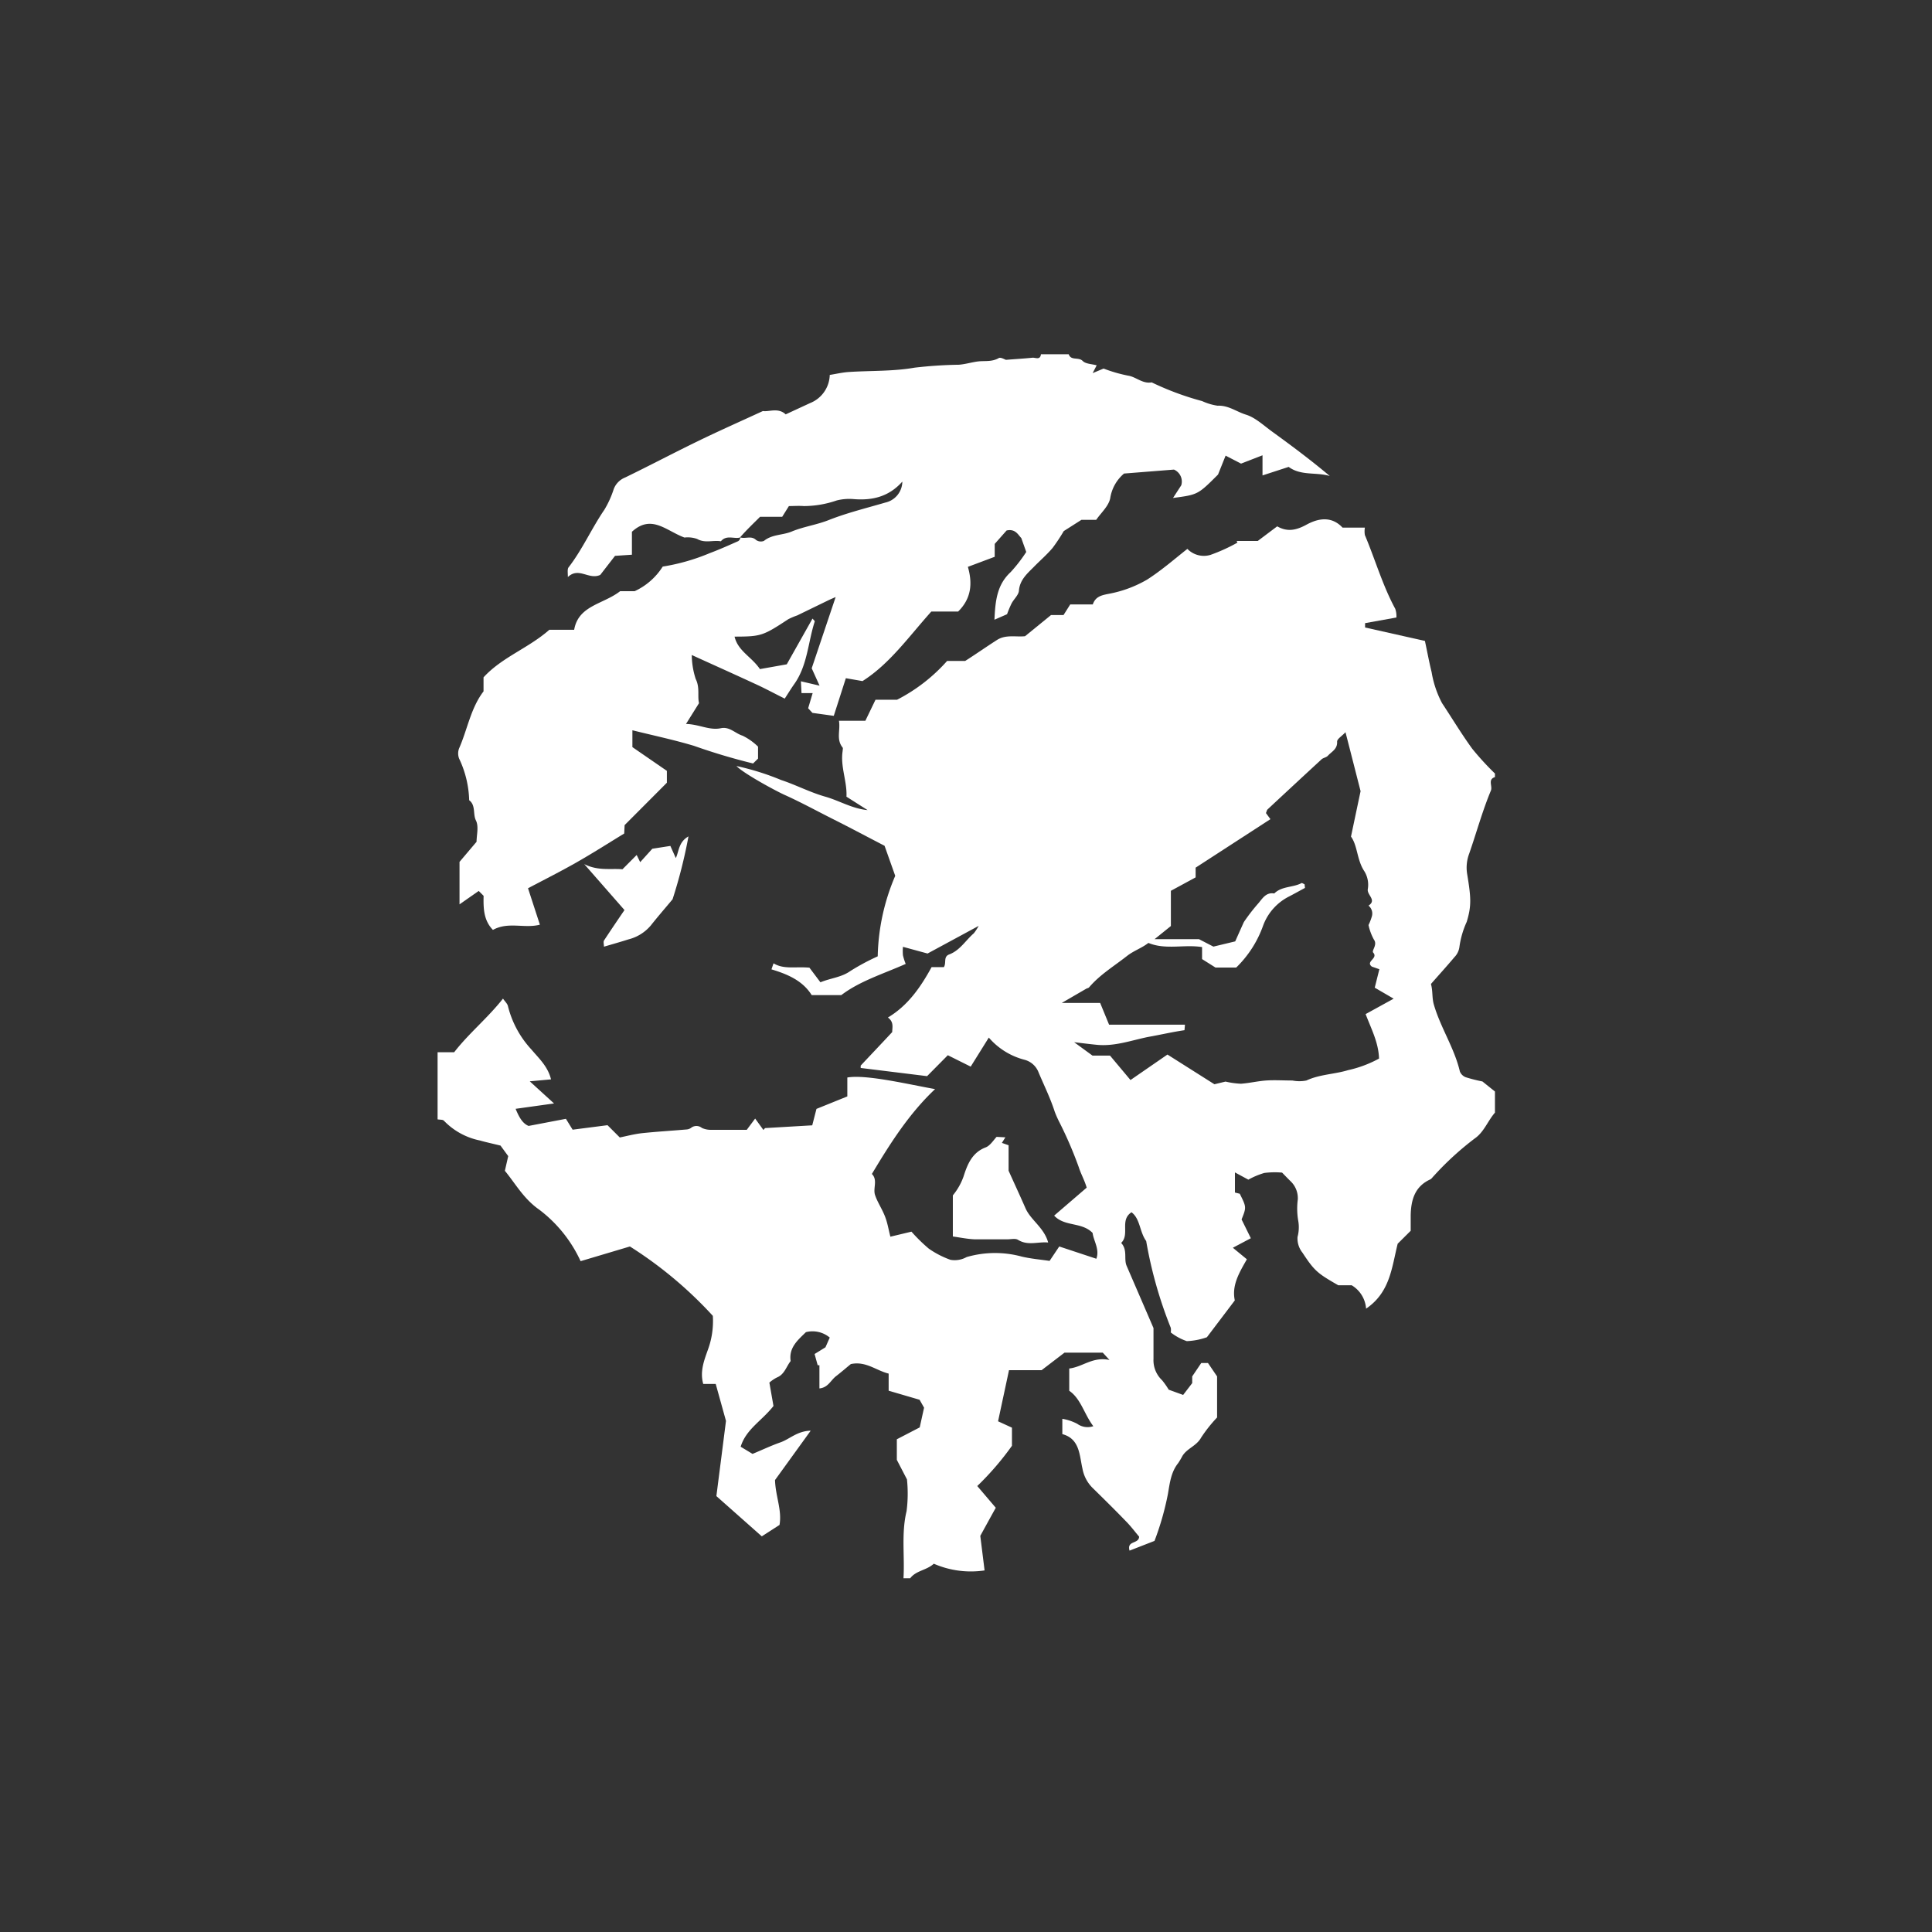 <svg id="Layer_1" data-name="Layer 1" xmlns="http://www.w3.org/2000/svg" viewBox="0 0 288 288"><rect x="0" y="0" width="288" height="288" fill="#333333" stroke="none"/><defs><style>.cls-1{fill:#fff;}.cls-2{fill:none;}</style></defs><title>SoT_white</title><path class="cls-1" d="M65.23,166.86v-10H67.7c2.16-2.8,5-5.1,7.28-8,.29.43.66.75.74,1.13a14.71,14.71,0,0,0,3.5,6.46c1.08,1.29,2.45,2.51,2.92,4.45l-3.17.29,3.62,3.3-5.73.8c.48,1.15,1,2.18,1.94,2.55l5.56-1.06,1,1.62,5.2-.67,1.83,1.83c1-.2,2.16-.51,3.31-.64,2.2-.23,4.41-.36,6.61-.55a1.35,1.35,0,0,0,.69-.23,1.29,1.29,0,0,1,1.63,0,3.19,3.19,0,0,0,1.45.28c1.57,0,3.13,0,5.24,0l1.25-1.68,1.23,1.7c.16-.16.22-.28.28-.28l7-.41.63-2.45,4.6-1.86v-2.82c2.83-.48,9,1,13.08,1.73-3.9,3.68-6.71,8.13-9.42,12.65.91.9.14,2.12.47,3.13s1,2,1.44,3.09.55,2,.85,3.13l3.14-.75a24.65,24.65,0,0,0,2.58,2.53,13.63,13.63,0,0,0,3.24,1.67,3.64,3.64,0,0,0,2.4-.41,15.17,15.17,0,0,1,8.23-.07c1.37.32,2.78.44,4.14.64l1.44-2.15,5.53,1.83c.52-1.39-.4-2.64-.56-3.85-1.63-1.67-4.16-.89-5.73-2.58l4.85-4.17c-.33-1.14-.87-2.05-1.19-3.08a59.25,59.25,0,0,0-2.88-6.68,15.26,15.26,0,0,1-.69-1.55c-.64-2-1.58-3.9-2.4-5.84a3.08,3.08,0,0,0-2.1-1.91,10.48,10.48,0,0,1-5.33-3.31L144.7,159l-3.41-1.7-3.09,3.12-9.9-1.22c0-.18,0-.31,0-.35,1.55-1.65,3.11-3.29,4.7-5,0-.67.29-1.49-.64-2.17,3-1.79,4.89-4.55,6.51-7.51h1.83c.41-.64-.11-1.55.79-1.89,1.61-.6,2.45-2.1,3.68-3.16a7.86,7.86,0,0,0,.72-1.1l-7.62,4.12-3.67-1a7.56,7.56,0,0,0,0,1.26,9,9,0,0,0,.41,1.29c-3.38,1.5-6.84,2.55-9.6,4.65H121c-1.36-2.17-3.59-3.11-6-3.84l.31-.9c1.55.94,3.21.46,5.35.65l1.64,2.18c1.55-.64,3.12-.73,4.46-1.68a34,34,0,0,1,4.08-2.19,32,32,0,0,1,2.61-12l-1.59-4.48c-2.61-1.35-5-2.63-7.51-3.89s-4.89-2.57-7.4-3.7c-1.51-.69-6.11-3.2-7.17-4.3a38.64,38.64,0,0,1,6.65,2.08c2.24.74,4.33,1.85,6.6,2.49,2.11.6,4,1.79,6.3,2l-3.15-2c.12-2.25-.93-4.47-.57-6.8,0-.17.08-.41,0-.52-1-1.24-.3-2.6-.55-4H129l1.51-3.13h3.21a25.56,25.56,0,0,0,7.46-5.78h2.69c1.58-1,3.15-2.11,4.75-3.13,1.3-.84,2.81-.42,4.18-.56l3.88-3.16h1.86l1-1.58h3.36c.4-1.17,1.29-1.36,2.27-1.56A17.82,17.82,0,0,0,171,86.4c2.11-1.35,4-3,6-4.58a3.42,3.42,0,0,0,3.46.89,25.85,25.85,0,0,0,4-1.82l-.11-.25h3.14l2.9-2.18c1.47.84,2.78.62,4.35-.24s3.65-1.43,5.39.43h3.33a3.34,3.34,0,0,0,0,1.11c1.54,3.65,2.63,7.49,4.53,11a3.43,3.43,0,0,1,.17,1.29l-4.67.84v.65l8.92,2c.32,1.47.61,3.08,1,4.66a15.12,15.12,0,0,0,1.55,4.61c1.5,2.26,2.9,4.6,4.5,6.8a42.21,42.21,0,0,0,3.39,3.7v.53c-1.11.35-.34,1.31-.6,2-1.28,3.07-2.15,6.28-3.24,9.41a5.9,5.9,0,0,0-.31,3c.59,3.56.67,4.77-.06,7.17a13.35,13.35,0,0,0-1.09,3.76,2.67,2.67,0,0,1-.74,1.5c-1.14,1.36-2.34,2.67-3.5,4,.3,1.09.13,2.05.44,3.1,1,3.43,3.05,6.44,3.87,9.94a1.53,1.53,0,0,0,.87.86,23.14,23.14,0,0,0,2.49.63l1.87,1.5v3.15c-1.08,1.24-1.63,2.89-3,3.84a44.2,44.2,0,0,0-6.1,5.58c-.19.18-.34.44-.56.54-2.3,1.06-2.85,3.06-2.9,5.33,0,.79,0,1.57,0,2.32l-1.94,1.93c-.89,3.56-1.12,7.23-4.71,9.68a4.43,4.43,0,0,0-2.15-3.49h-2c-3.06-1.76-3.52-2.09-5.33-4.85a3.41,3.41,0,0,1-.74-2.34,5.61,5.61,0,0,0,.1-2.46,10.62,10.62,0,0,1-.06-3.14,3.48,3.48,0,0,0-1.07-2.71c-.44-.43-.86-.87-1.27-1.29a12.26,12.26,0,0,0-2.65.05,11.52,11.52,0,0,0-2.38,1l-2-1.08v3l.72.18c1,2,1,2,.27,3.83l1.38,2.8L183.78,186l2.09,1.72c-1.14,2-2.28,3.88-1.8,6.13l-4.16,5.49a10.1,10.1,0,0,1-3,.58,8.17,8.17,0,0,1-2.39-1.3,1.84,1.84,0,0,0,0-.7A63.83,63.83,0,0,1,170.86,185c-1-1.38-.88-3.32-2.19-4.29-1.8,1.18-.21,3.29-1.54,4.57,1,1.08.36,2.38.82,3.43l4,9.26c0,1.29,0,3,0,4.6a4.09,4.09,0,0,0,1.27,3.17,11.63,11.63,0,0,1,1,1.42l2.15.78,1.35-1.76v-1l1.35-2h1l1.36,2v6.12a21.37,21.37,0,0,0-2.38,3c-.68,1.25-2.1,1.6-2.79,2.74a12.07,12.07,0,0,1-.62,1.05c-1.09,1.35-1.26,3-1.54,4.61a42,42,0,0,1-2,7l-3.72,1.45c-.44-1.55,1.37-.94,1.43-2.08-.59-.69-1.23-1.56-2-2.33-1.65-1.71-3.33-3.36-5-5a5.39,5.39,0,0,1-1.45-2.82c-.46-2-.39-4.44-3-5.14v-2.28a7.36,7.36,0,0,1,2.23.75,2.65,2.65,0,0,0,2.39.35c-1.37-1.8-1.84-4.08-3.59-5.28V204c2-.22,3.49-1.81,6-1.27l-1-1.09h-5.71l-3.41,2.61h-4.86c-.54,2.54-1.09,5.09-1.63,7.62l2.07.95v2.7a42.93,42.93,0,0,1-5.17,6l2.76,3.24c-.67,1.2-1.41,2.55-2.31,4.19l.64,5.15a13.84,13.84,0,0,1-7.57-1c-1.08,1-2.64,1-3.52,2.17h-1c.2-3.34-.34-6.69.46-10a20.4,20.4,0,0,0,.06-4.74l-1.51-2.91v-3.07l3.41-1.77.65-2.94-.67-1.18-4.61-1.35v-2.55c-1.88-.46-3.4-1.9-5.64-1.42-.66.54-1.42,1.2-2.21,1.81s-1.18,1.7-2.47,1.82v-3.46l-.26,0-.46-1.67,1.62-1,.64-1.45a4,4,0,0,0-3.55-.81c-1.22,1.19-2.58,2.32-2.28,4.31-.66.84-.92,2-2.05,2.45a5.63,5.63,0,0,0-1.12.76l.61,3.49c-1.74,2.22-4.09,3.45-4.89,6.07l1.77,1.07c1.47-.61,2.79-1.24,4.16-1.72s2.51-1.7,4.51-1.74l-5.32,7.36c.08,2.45,1.06,4.49.67,6.69l-2.64,1.7-6.77-6c.48-3.76.94-7.32,1.43-11.21l-1.53-5.51h-1.86c-.52-1.84.13-3.5.66-5a12.36,12.36,0,0,0,.77-5.15A60.77,60.77,0,0,0,93.9,185.81L86.55,188a20.16,20.16,0,0,0-6.17-7.68c-2.33-1.62-3.57-3.92-5.12-5.79l.5-2.19-1.15-1.57c-1.31-.32-2.2-.51-3.07-.76a10.28,10.28,0,0,1-5.36-2.94C66,166.87,65.55,166.93,65.23,166.86Zm138.79-29a8.19,8.19,0,0,0,.48-1.25A1.52,1.52,0,0,0,204,135c1.29-.84-.28-1.59-.1-2.48a3.85,3.85,0,0,0-.51-2.63c-1.13-1.68-1-3.8-2-5.18.53-2.51,1-4.76,1.43-6.77-.75-2.93-1.45-5.68-2.25-8.79-.58.63-1.27,1-1.25,1.42.06,1.11-.82,1.47-1.37,2.08-.25.28-.76.32-1,.59q-4,3.69-8,7.42c-.11.11-.13.3-.24.54l.67.91-11.15,7.23v1.45l-3.69,2v5.25L172.11,140h6.62l2.15,1.11,3.25-.78c.34-.76.73-1.64,1.29-2.88a28.12,28.12,0,0,1,2.05-2.67c.66-.72,1.18-1.82,2.48-1.59,1.13-1.12,2.79-.86,4.09-1.56.08,0,.28.12.43.19l.06.54c-.84.45-1.67.92-2.53,1.36a7.92,7.92,0,0,0-3.72,4.29,16.31,16.31,0,0,1-4,6.22h-3.09l-2-1.26v-1.79c-2.71-.43-5.42.45-8-.62-1,.78-2.17,1.15-3.17,1.93-1.93,1.52-4.05,2.79-5.67,4.69-.09.11-.29.13-.43.21l-3.65,2.12H164l1.33,3.24h11.31l-.07.82c-1.85.27-3.62.69-5.39,1-2.53.51-5,1.44-7.67,1.18-1-.1-2.07-.23-3.39-.39l2.74,2h2.61l3.05,3.64,5.51-3.8,7,4.43,1.66-.4a12.26,12.26,0,0,0,2.3.32c1.25-.09,2.48-.39,3.73-.48s2.62,0,3.94,0a5.34,5.34,0,0,0,2.08,0c2-.93,4.16-.92,6.2-1.54a17.47,17.47,0,0,0,4.63-1.73c-.07-2.38-1.15-4.4-2-6.63l4.18-2.3-2.82-1.64.69-2.75-1.12-.39c-1-.78,1-1.21.2-2.09-.27-.31.69-1.15.1-1.95A7.94,7.94,0,0,1,204,137.89Z"/><path class="cls-1" d="M159.31,52.81c.35,1,1.46.36,2.09,1,.44.45,1.35.44,2.08.65l-.6,1.16,1.63-.68A21.86,21.86,0,0,0,168.18,56c1.17.18,2.15,1.25,3.5,1a42.71,42.71,0,0,0,7.52,2.79,8.42,8.42,0,0,0,2.31.69c1.6-.08,2.82.9,4.22,1.33s2.65,1.62,3.92,2.54c2.91,2.11,5.79,4.26,8.58,6.61-2-.61-4.3,0-6.13-1.36l-3.9,1.27v-3L185,69.11l-2.3-1.19-1.13,2.82c-3,3-3,3-6.71,3.49l1.23-1.89A1.94,1.94,0,0,0,175,70l-7.44.59a6,6,0,0,0-2.06,3.67c-.23,1.2-1.4,2.21-2.09,3.23h-2.2l-2.64,1.68a26.22,26.22,0,0,1-1.67,2.52c-.85,1-1.85,1.86-2.77,2.8s-2.11,1.91-2.24,3.56c-.05.65-.74,1.24-1.09,1.89a15.65,15.65,0,0,0-.68,1.62l-1.88.82c.13-2.81.37-5.21,2.42-7.1a22.26,22.26,0,0,0,2.32-3l-.74-2.08c-.43-.4-.85-1.43-2.19-1.12l-1.77,2V83l-4,1.5c.69,2.4.56,4.68-1.45,6.66h-4c-3.42,3.82-6.22,7.81-10.26,10.37l-2.48-.43-1.8,5.61-3.18-.44-.64-.69.67-2.26h-1.66l-.09-1.76,2.78.65L121,99.62,124.57,89c-.48.21-.81.35-1.14.51l-4.59,2.23a10,10,0,0,0-1.34.57c-3.77,2.48-4.06,2.58-8,2.59.51,2.16,2.54,3,3.78,4.84l4-.71,3.84-6.82c.16.2.36.36.33.44-1,3.08-1.07,6.48-3,9.25-.47.66-.9,1.36-1.47,2.24-1.61-.8-3-1.56-4.51-2.24-3.06-1.42-6.15-2.8-9.35-4.26a11.93,11.93,0,0,0,.59,3.58c.64,1.28.24,2.52.49,3.6l-1.94,3.1c2,.05,3.49,1,5.22.63,1.29-.26,2.13.79,3.22,1.12A8.89,8.89,0,0,1,113,111.3v1.78l-.74.73a91.4,91.4,0,0,1-8.81-2.63c-3-.9-6-1.53-9.18-2.32v2.51l5.14,3.54v1.77L93.11,123l-.06,1.25c-2.31,1.41-4.66,2.91-7.08,4.29s-4.74,2.54-7.26,3.87l1.77,5.43c-2.3.61-4.7-.49-7,.78-1.4-1.43-1.43-3.25-1.39-5.08l-.73-.73-2.86,2v-6.33l2.54-3c0-1,.36-2.28-.1-3.19s0-2.26-1-3a15.41,15.41,0,0,0-1.5-6.21,2.13,2.13,0,0,1,0-1.53c1.24-2.81,1.73-6,3.64-8.49v-2.09c2.74-3,6.71-4.35,9.81-7.09h3.7c.63-3.64,4.33-3.79,6.85-5.75h2.16a9.82,9.82,0,0,0,4.19-3.67,30.49,30.49,0,0,0,7-2c1.44-.54,2.85-1.17,4.25-1.79a.77.77,0,0,0,.33-.55c.82.22,1.62-.3,2.33.37a1.23,1.23,0,0,0,1.18.14c1.23-1,2.8-.83,4.15-1.4,1.79-.74,3.76-1,5.57-1.73,2.73-1.07,5.56-1.76,8.36-2.58a3.24,3.24,0,0,0,2.55-3.13c-2,2.25-4.45,2.84-7.26,2.61a7.64,7.64,0,0,0-2.52.2,15.15,15.15,0,0,1-4.9.84c-.77-.06-1.55,0-2.23,0l-1,1.6H113.3c-1,1-2,1.94-3,3.09-.88.24-2-.44-2.84.56-1.16-.21-2.35.33-3.54-.35a4.23,4.23,0,0,0-1.89-.21c-2.73-1-4.91-3.53-7.83-.86v3.42l-2.52.17L89.48,85.7c-1.71.79-3.19-1.24-4.83.32,0-.65-.1-1.18.11-1.45,2.07-2.68,3.43-5.8,5.33-8.58a14.4,14.4,0,0,0,1.4-3.09,3,3,0,0,1,1.7-1.72c3.65-1.77,7.24-3.67,10.89-5.44,3.06-1.49,6.18-2.87,9.65-4.47.85.16,2.28-.56,3.39.5l3.63-1.68a4.65,4.65,0,0,0,2.94-4.2c.94-.15,1.9-.38,2.88-.44,3.25-.21,6.56-.08,9.75-.64a64.54,64.54,0,0,1,6.63-.44c1-.08,2-.4,2.93-.5s2,.09,3-.49c.28-.17.9.21,1.08.26,1.48-.12,2.73-.19,4-.32.43,0,1.11.37,1.21-.51Z"/><path class="cls-1" d="M148.56,169.47l1.31.07-.52.83,1,.35v3.8c.93,2.06,1.74,3.81,2.52,5.59s2.77,2.88,3.38,5.11c-1.55-.15-3,.52-4.5-.4-.38-.24-1-.08-1.53-.08-1.66,0-3.32,0-5,0-1.05-.05-2.1-.27-3.18-.42v-6.13a9.22,9.22,0,0,0,1.59-2.8c.56-1.75,1.25-3.59,3.33-4.36C147.61,170.76,148.07,170,148.56,169.47Z"/><path class="cls-1" d="M92.79,129.58l2.12-2.13.52,1.07,1.81-2,2.69-.42.81,1.81c.49-1,.39-2.38,1.89-3.23a74.15,74.15,0,0,1-2.37,9.37c-1.07,1.29-2.19,2.57-3.24,3.9a6.39,6.39,0,0,1-3.33,2.08c-1.16.37-2.33.7-3.66,1.09,0-.33-.11-.7,0-.91,1-1.52,2-3,3.06-4.55l-6-6.85C89.15,129.85,91,129.43,92.79,129.58Z"/><path class="cls-2" d="M110.24,80.06l3.06-3h3.29l1-1.6c.68,0,1.46,0,2.23,0a15.15,15.15,0,0,0,4.9-.84,7.64,7.64,0,0,1,2.52-.2c2.81.23,5.3-.36,7.26-2.61a3.24,3.24,0,0,1-2.55,3.13c-2.8.82-5.63,1.51-8.36,2.58-1.81.71-3.78,1-5.57,1.73-1.35.57-2.92.44-4.15,1.4a1.23,1.23,0,0,1-1.18-.14C112,79.8,111.15,80.32,110.24,80.06Z"/></svg>